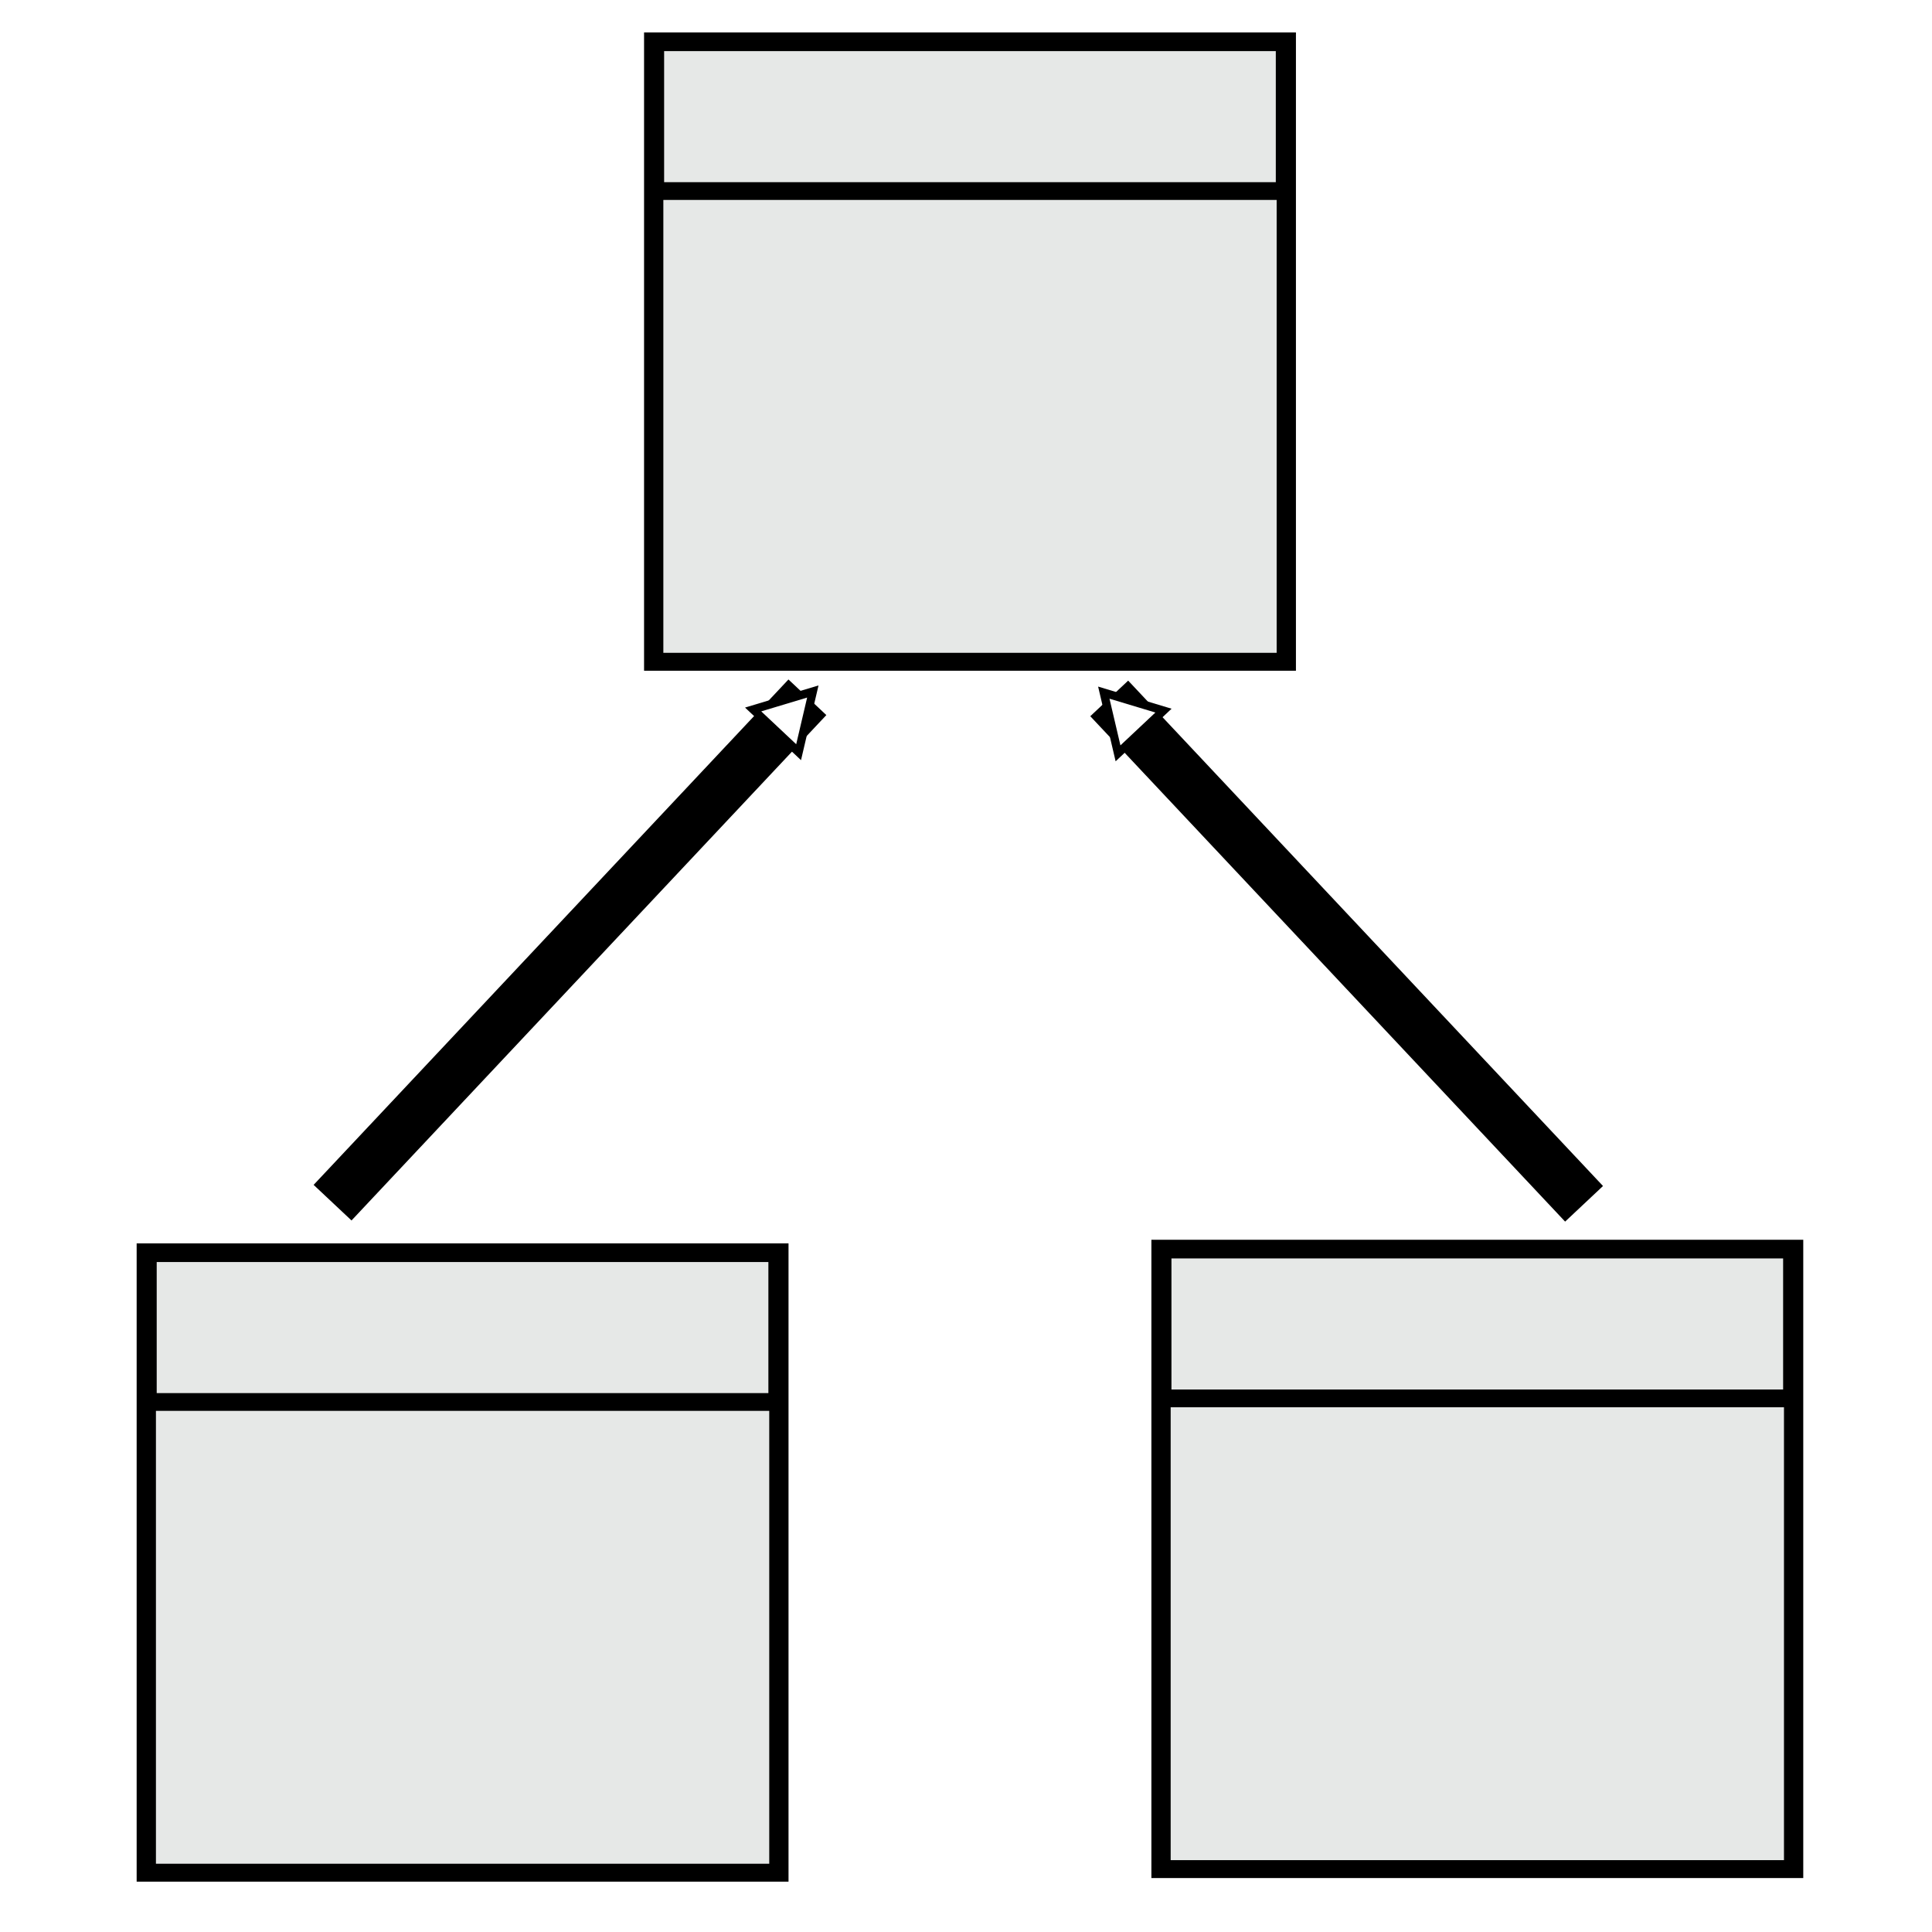 <?xml version="1.0" encoding="UTF-8" standalone="no"?>
<!-- Created with Inkscape (http://www.inkscape.org/) -->

<svg
   xmlns:dc="http://purl.org/dc/elements/1.1/"
   xmlns:cc="http://creativecommons.org/ns#"
   xmlns:rdf="http://www.w3.org/1999/02/22-rdf-syntax-ns#"
   xmlns:svg="http://www.w3.org/2000/svg"
   xmlns="http://www.w3.org/2000/svg"
   xmlns:sodipodi="http://sodipodi.sourceforge.net/DTD/sodipodi-0.dtd"
   xmlns:inkscape="http://www.inkscape.org/namespaces/inkscape"
   width="22"
   height="22"
   id="svg2816"
   version="1.1"
   inkscape:version="0.48.4 r9939"
   sodipodi:docname="subType.svg"
   inkscape:export-filename="/home/ablouin/Bureau/subType.png"
   inkscape:export-xdpi="90"
   inkscape:export-ydpi="90">
  <defs
     id="defs2818">
    <marker
       inkscape:stockid="EmptyTriangleOutM"
       orient="auto"
       refY="0"
       refX="0"
       id="EmptyTriangleOutM"
       style="overflow:visible">
      <path
         id="path3790"
         d="m 5.77,0 -8.65,5 0,-10 8.65,5 z"
         style="fill:#ffffff;fill-rule:evenodd;stroke:#000000;stroke-width:1pt;marker-start:none"
         transform="matrix(0.4,0,0,0.4,-1.8,0)" />
    </marker>
    <marker
       inkscape:stockid="TriangleOutS"
       orient="auto"
       refY="0"
       refX="0"
       id="TriangleOutS"
       style="overflow:visible">
      <path
         id="path4030"
         d="m 5.77,0 -8.65,5 0,-10 8.65,5 z"
         style="fill-rule:evenodd;stroke:#000000;stroke-width:1pt;marker-start:none"
         transform="scale(0.2,0.2)" />
    </marker>
    <marker
       inkscape:stockid="Arrow1Lstart"
       orient="auto"
       refY="0"
       refX="0"
       id="Arrow1Lstart"
       style="overflow:visible">
      <path
         id="path3881"
         d="M 0,0 5,-5 -12.5,0 5,5 0,0 z"
         style="fill-rule:evenodd;stroke:#000000;stroke-width:1pt;marker-start:none"
         transform="matrix(0.8,0,0,0.8,10,0)" />
    </marker>
    <inkscape:perspective
       sodipodi:type="inkscape:persp3d"
       inkscape:vp_x="0 : 24 : 1"
       inkscape:vp_y="0 : 1000 : 0"
       inkscape:vp_z="48 : 24 : 1"
       inkscape:persp3d-origin="24 : 16 : 1"
       id="perspective2824" />
    <inkscape:perspective
       id="perspective3610"
       inkscape:persp3d-origin="0.5 : 0.33333333 : 1"
       inkscape:vp_z="1 : 0.5 : 1"
       inkscape:vp_y="0 : 1000 : 0"
       inkscape:vp_x="0 : 0.5 : 1"
       sodipodi:type="inkscape:persp3d" />
    <inkscape:perspective
       id="perspective3636"
       inkscape:persp3d-origin="0.5 : 0.33333333 : 1"
       inkscape:vp_z="1 : 0.5 : 1"
       inkscape:vp_y="0 : 1000 : 0"
       inkscape:vp_x="0 : 0.5 : 1"
       sodipodi:type="inkscape:persp3d" />
    <inkscape:perspective
       id="perspective3664"
       inkscape:persp3d-origin="0.5 : 0.33333333 : 1"
       inkscape:vp_z="1 : 0.5 : 1"
       inkscape:vp_y="0 : 1000 : 0"
       inkscape:vp_x="0 : 0.5 : 1"
       sodipodi:type="inkscape:persp3d" />
    <inkscape:perspective
       id="perspective4522"
       inkscape:persp3d-origin="0.5 : 0.33333333 : 1"
       inkscape:vp_z="1 : 0.5 : 1"
       inkscape:vp_y="0 : 1000 : 0"
       inkscape:vp_x="0 : 0.5 : 1"
       sodipodi:type="inkscape:persp3d" />
    <marker
       inkscape:stockid="TriangleOutS"
       orient="auto"
       refY="0"
       refX="0"
       id="TriangleOutS-2"
       style="overflow:visible">
      <path
         id="path4030-7"
         d="m 5.77,0 -8.65,5 0,-10 8.65,5 z"
         style="fill-rule:evenodd;stroke:#000000;stroke-width:1pt;marker-start:none"
         transform="scale(0.2,0.2)" />
    </marker>
  </defs>
  <sodipodi:namedview
     id="base"
     pagecolor="#ffffff"
     bordercolor="#666666"
     borderopacity="1.0"
     inkscape:pageopacity="0.0"
     inkscape:pageshadow="2"
     inkscape:zoom="19.79899"
     inkscape:cx="11.59181"
     inkscape:cy="11.026892"
     inkscape:current-layer="layer1"
     showgrid="true"
     inkscape:grid-bbox="true"
     inkscape:document-units="px"
     inkscape:window-width="1474"
     inkscape:window-height="847"
     inkscape:window-x="124"
     inkscape:window-y="24"
     inkscape:window-maximized="0" />
  <g
     id="layer1"
     inkscape:label="Layer 1"
     inkscape:groupmode="layer"
     transform="translate(0,-26)">
    <path
       style="fill:none;stroke:#000000;stroke-width:0.592;stroke-linecap:butt;stroke-linejoin:miter;stroke-miterlimit:4;stroke-opacity:1;stroke-dasharray:none;marker-end:url(#EmptyTriangleOutM)"
       d="M 18.038,39.708 12.631,33.953"
       id="path3694"
       inkscape:connector-curvature="0" />
    <path
       style="fill:none;stroke:#000000;stroke-width:0.592px;stroke-linecap:butt;stroke-linejoin:miter;stroke-opacity:1;marker-end:url(#EmptyTriangleOutM)"
       d="m 3.787,39.695 5.407,-5.755"
       id="path3694-2"
       inkscape:connector-curvature="0" />
    <g
       id="g3624"
       transform="matrix(0.466,0,0,0.433,0.807,39.277)">
      <rect
         y="2.271"
         x="1.843"
         height="16.315"
         width="15.458"
         id="rect2826"
         style="fill:#e6e8e7;fill-opacity:1;fill-rule:evenodd;stroke:#000000;stroke-width:0.471;stroke-linecap:butt;stroke-linejoin:miter;stroke-miterlimit:4;stroke-opacity:1;stroke-dasharray:none" />
      <rect
         y="2.293"
         x="1.864"
         height="3.914"
         width="15.414"
         id="rect2826-6"
         style="fill:#e6e8e7;fill-opacity:1;fill-rule:evenodd;stroke:#000000;stroke-width:0.467;stroke-linecap:butt;stroke-linejoin:miter;stroke-miterlimit:4;stroke-opacity:1;stroke-dasharray:none" />
    </g>
    <g
       id="g3624-2"
       transform="matrix(0.466,0,0,0.433,12.362,39.236)">
      <rect
         y="2.271"
         x="1.843"
         height="16.315"
         width="15.458"
         id="rect2826-1"
         style="fill:#e6e8e7;fill-opacity:1;fill-rule:evenodd;stroke:#000000;stroke-width:0.471;stroke-linecap:butt;stroke-linejoin:miter;stroke-miterlimit:4;stroke-opacity:1;stroke-dasharray:none" />
      <rect
         y="2.293"
         x="1.864"
         height="3.914"
         width="15.414"
         id="rect2826-6-7"
         style="fill:#e6e8e7;fill-opacity:1;fill-rule:evenodd;stroke:#000000;stroke-width:0.467;stroke-linecap:butt;stroke-linejoin:miter;stroke-miterlimit:4;stroke-opacity:1;stroke-dasharray:none" />
    </g>
    <g
       id="g3624-7"
       transform="matrix(0.466,0,0,0.433,6.585,25.488)">
      <rect
         y="2.271"
         x="1.843"
         height="16.315"
         width="15.458"
         id="rect2826-2"
         style="fill:#e6e8e7;fill-opacity:1;fill-rule:evenodd;stroke:#000000;stroke-width:0.471;stroke-linecap:butt;stroke-linejoin:miter;stroke-miterlimit:4;stroke-opacity:1;stroke-dasharray:none" />
      <rect
         y="2.293"
         x="1.864"
         height="3.914"
         width="15.414"
         id="rect2826-6-2"
         style="fill:#e6e8e7;fill-opacity:1;fill-rule:evenodd;stroke:#000000;stroke-width:0.467;stroke-linecap:butt;stroke-linejoin:miter;stroke-miterlimit:4;stroke-opacity:1;stroke-dasharray:none" />
    </g>
  </g>
</svg>

